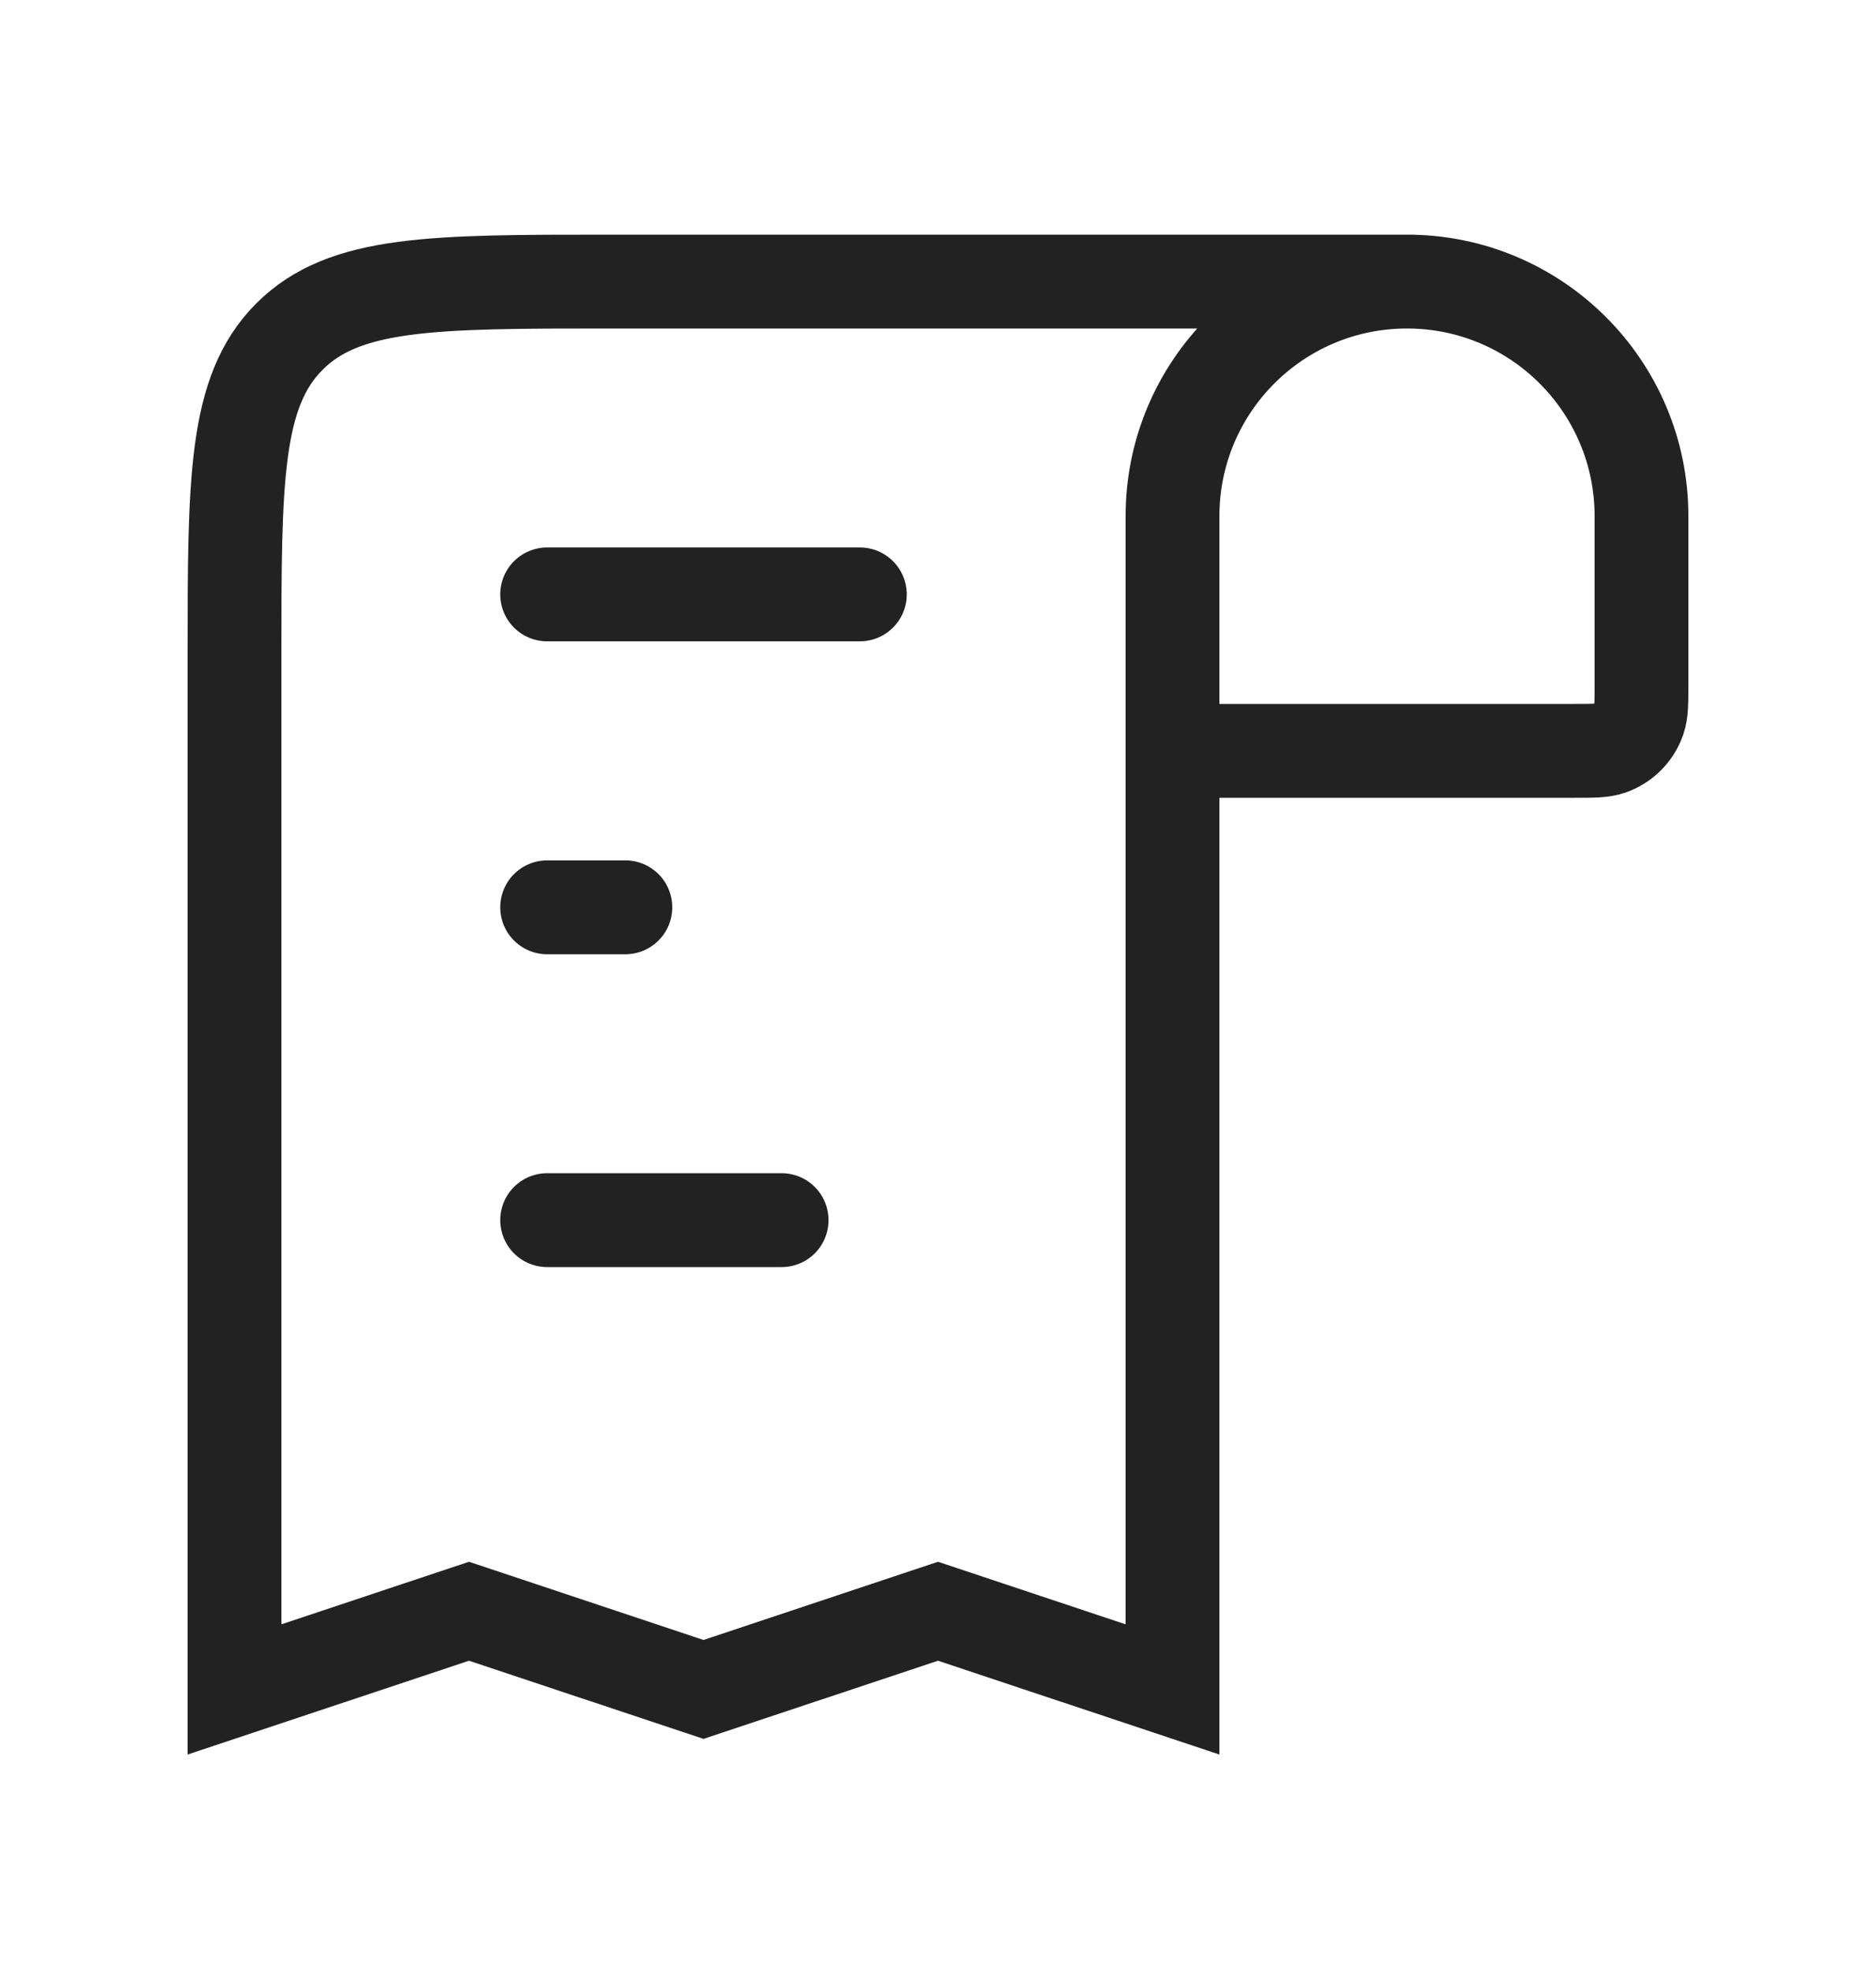 <svg width="20" height="21" viewBox="0 0 20 21" fill="none" xmlns="http://www.w3.org/2000/svg">
<path d="M15 3V3C16.381 3 17.5 4.119 17.5 5.5L17.5 7.286C17.5 7.485 17.5 7.585 17.472 7.665C17.422 7.809 17.309 7.922 17.165 7.972C17.085 8 16.985 8 16.786 8L12.5 8M15 3V3C13.619 3 12.5 4.119 12.5 5.5L12.5 8M15 3L6.5 3C4.614 3 3.672 3 3.086 3.586C2.5 4.172 2.5 5.114 2.5 7L2.5 18L5 17.167L7.5 18L10 17.167L12.5 18L12.5 8" stroke="#222222"/>
<path d="M5.833 6.333L9.167 6.333" stroke="#222222" stroke-linecap="round"/>
<path d="M6.667 9.667H5.833" stroke="#222222" stroke-linecap="round"/>
<path d="M5.833 13L8.333 13" stroke="#222222" stroke-linecap="round"/>
</svg>

